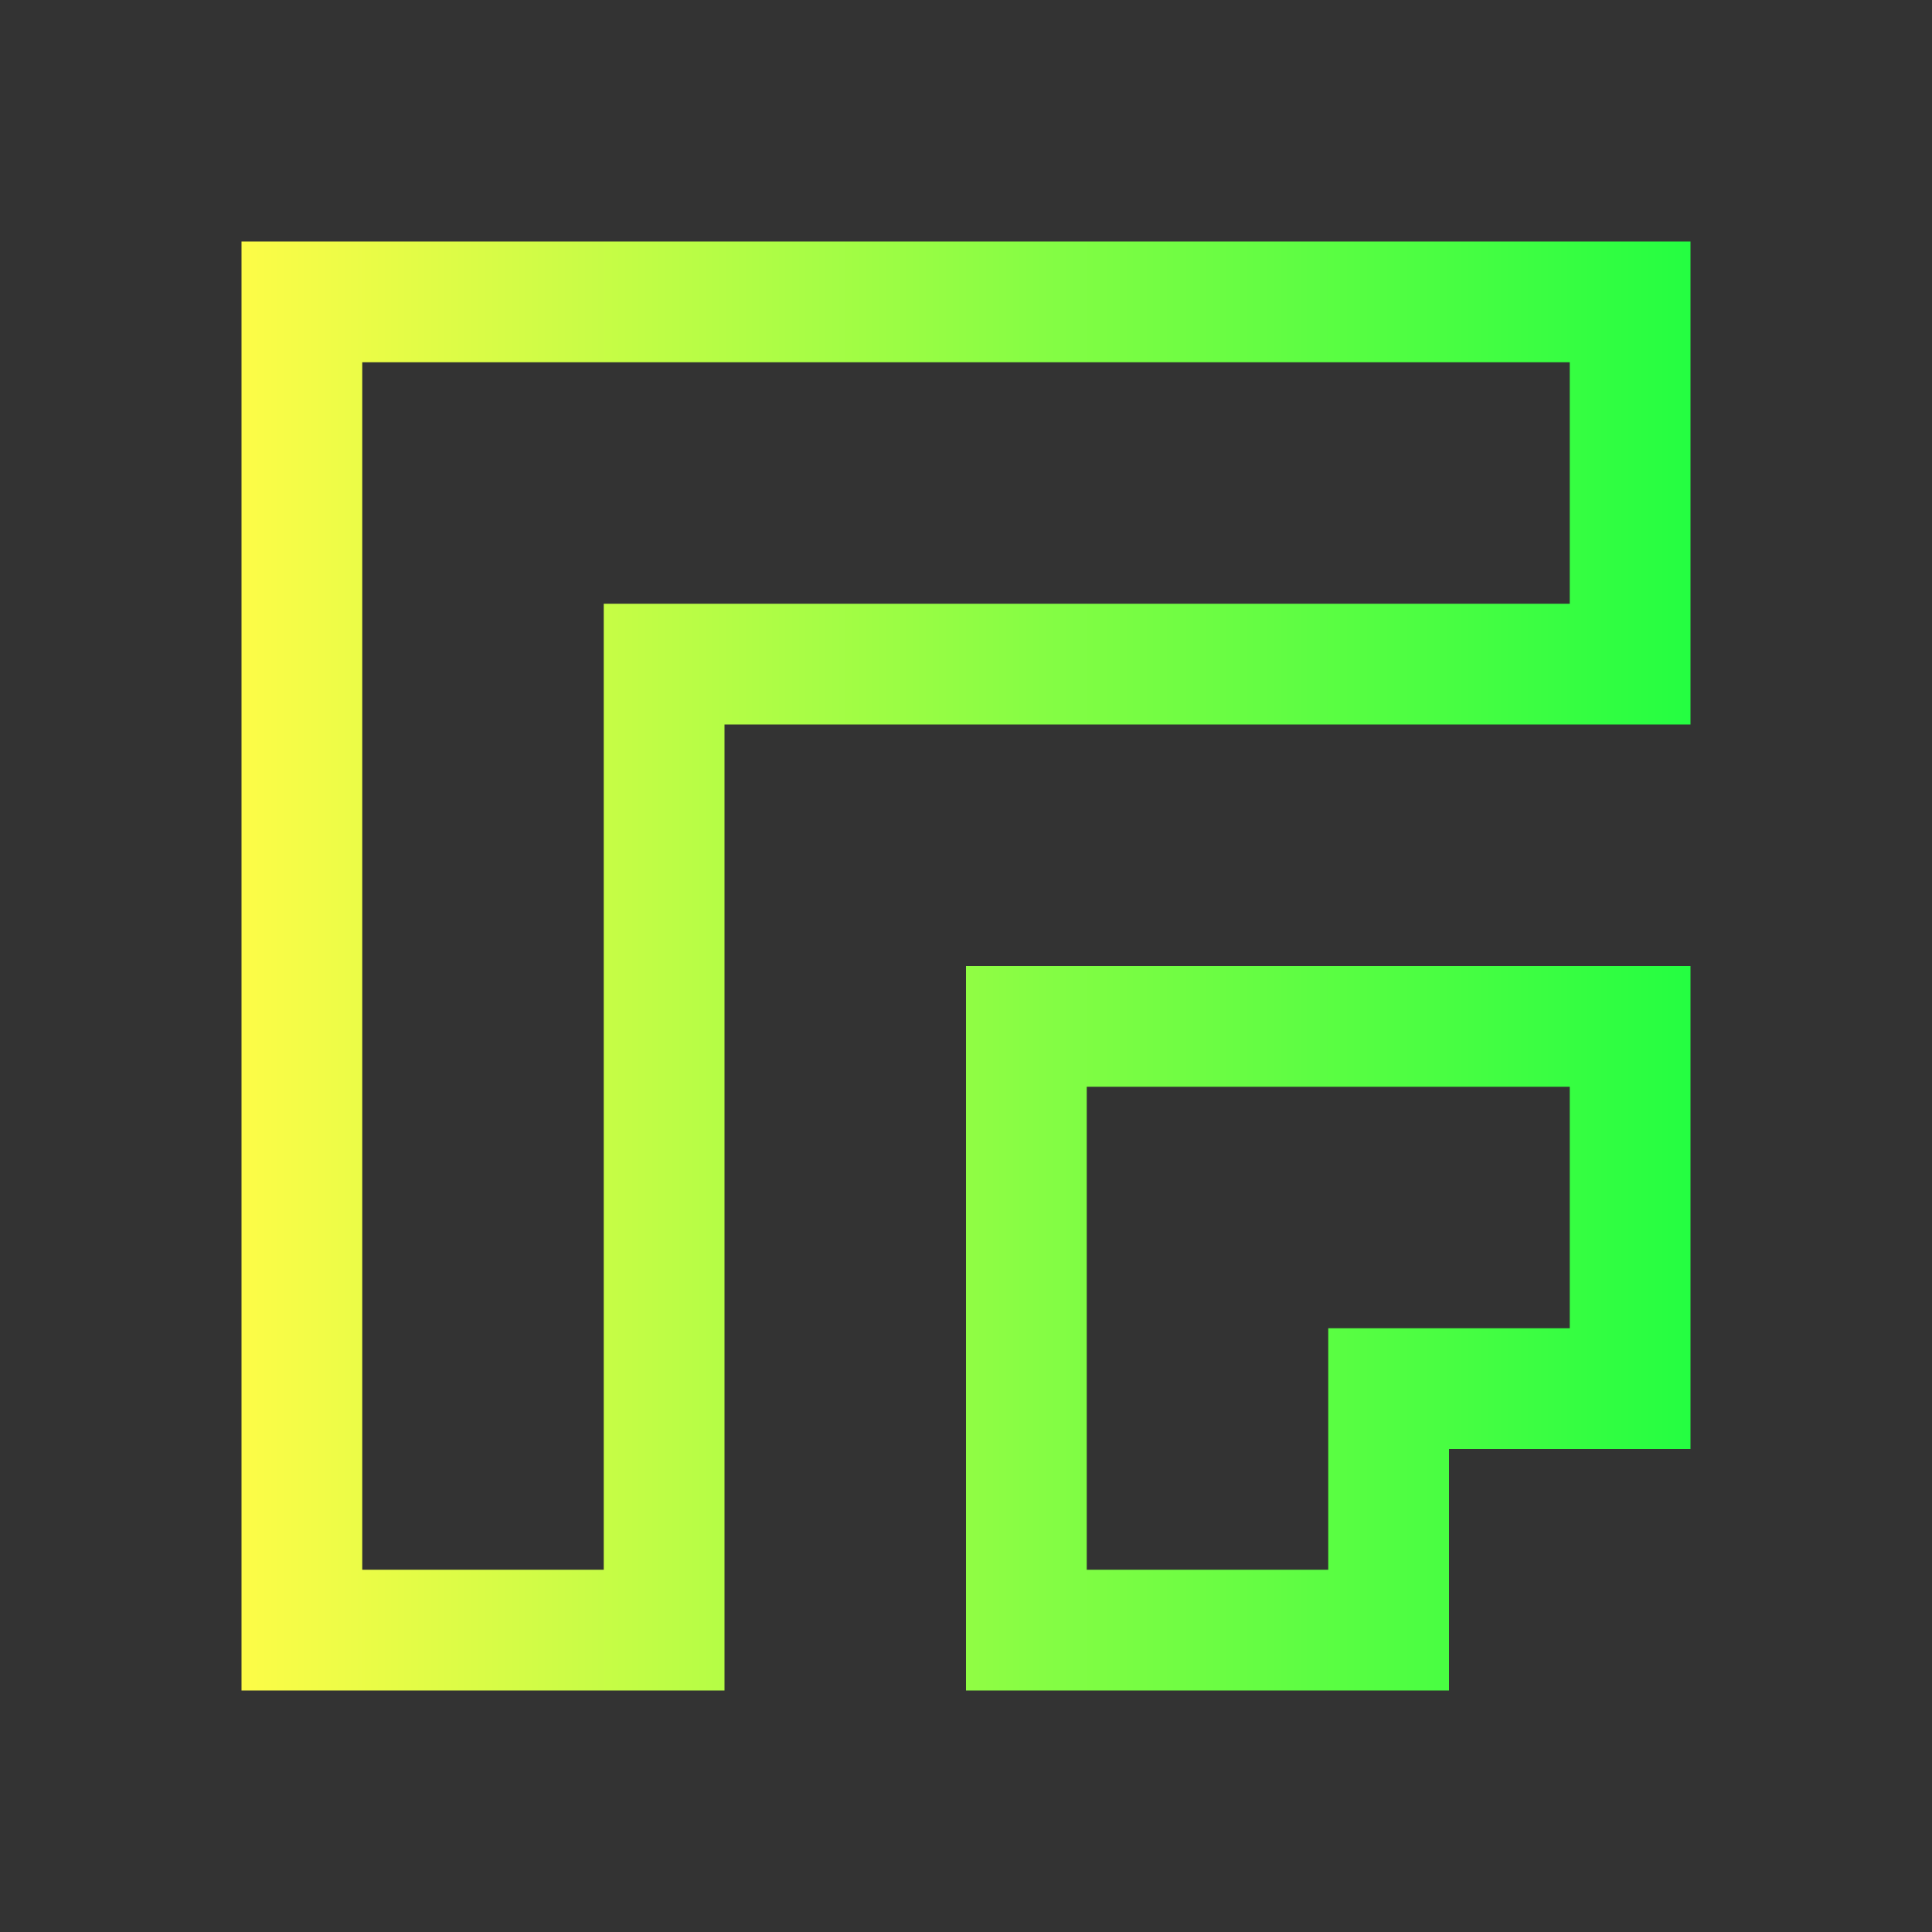 <svg width="16" height="16" viewBox="0 0 16 16" fill="none" xmlns="http://www.w3.org/2000/svg">
<rect x="0" y="0" width="16" height="16" fill="#333333" stroke="none"/>
<path d="M2 2V14H6V6H14V2H3H2ZM3 3H13V5H5V13H3V9V3ZM8 8V14H12V12H14V8H10H8ZM9 9H13V11H11V13H9V9Z" fill="url(#paint0_linear_10_10922)"/>
<defs>
<linearGradient id="paint0_linear_10_10922" x1="2" y1="8" x2="14" y2="8" gradientUnits="userSpaceOnUse">
<stop stop-color="#FDFC47"/>
<stop offset="1" stop-color="#24FE41"/>
</linearGradient>
</defs>
</svg>
